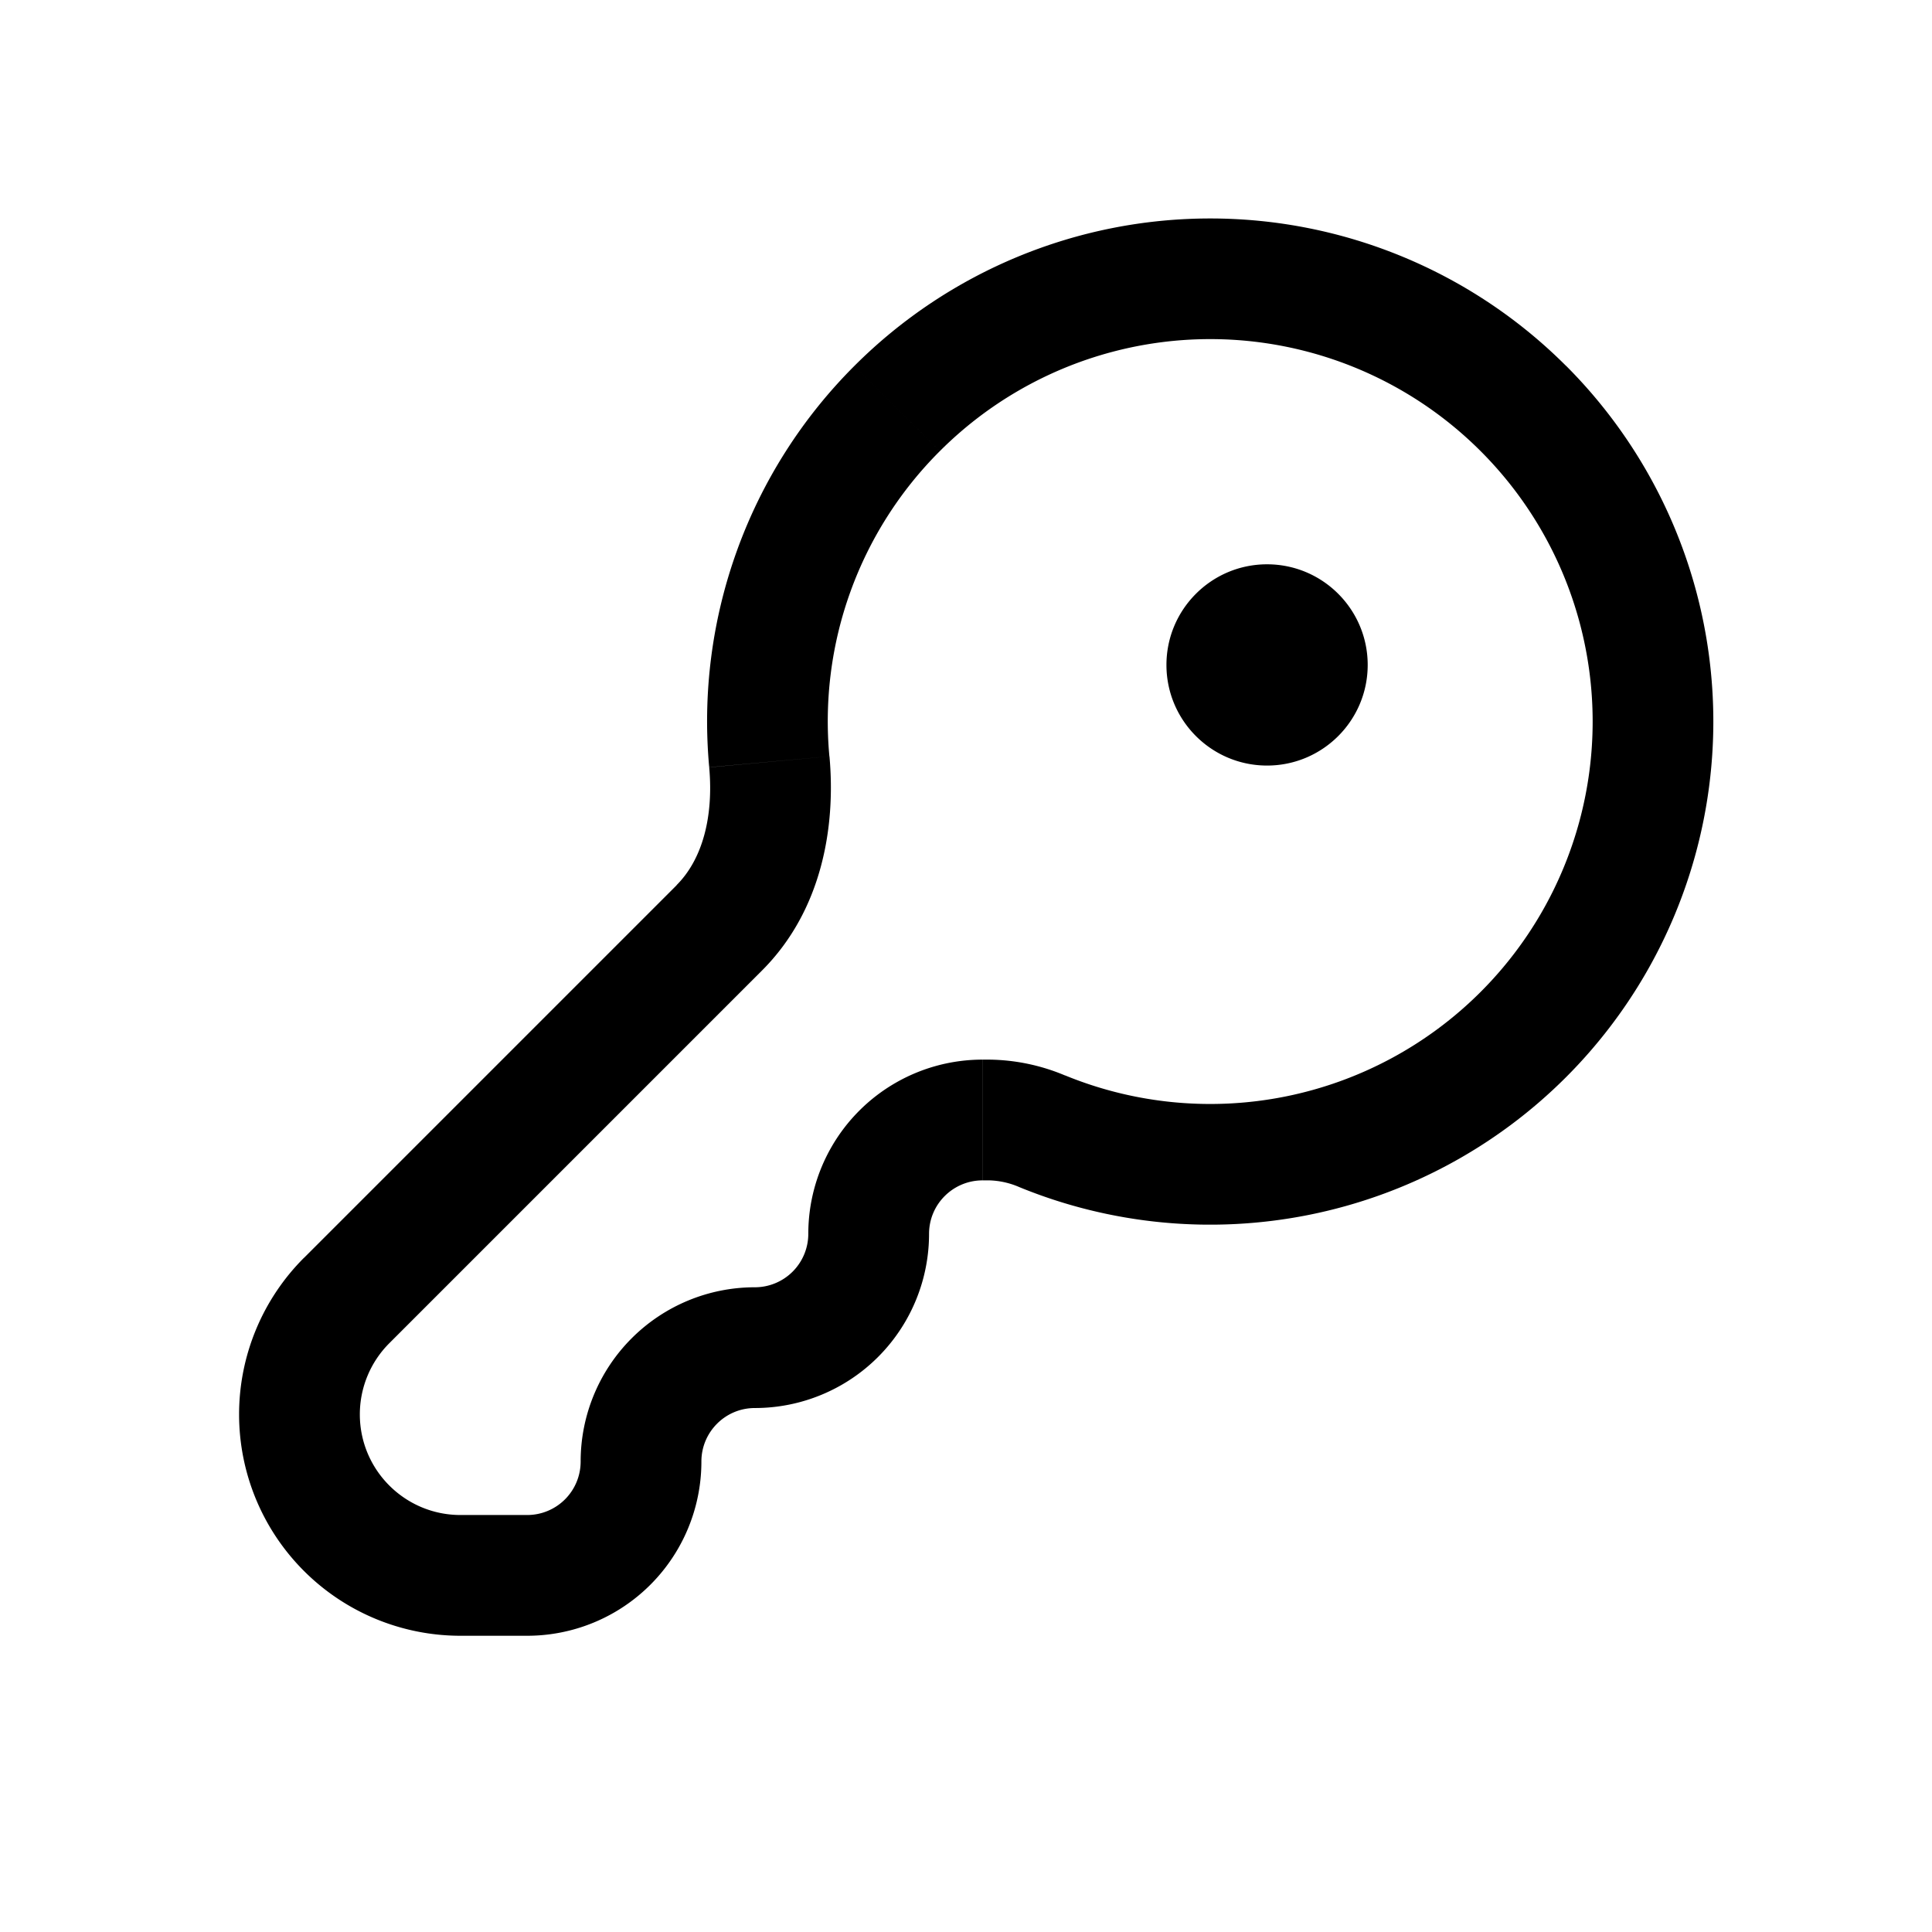 <svg xmlns="http://www.w3.org/2000/svg" width="24" height="24" fill="none">
    <path fill="currentColor" d="M16.24 8.26a.5.5 0 1 1-1 0 .5.5 0 0 1 1 0"/>
    <path fill="currentColor" d="m11.145 5.074-.53-.53zM4.306 16.155l-.53-.53zm8.641-2.102.284-.694zm5.446-1.731a4.751 4.751 0 0 1-5.162 1.037l-.568 1.388a6.252 6.252 0 0 0 6.79-1.365zm0-6.718a4.75 4.75 0 0 1 0 6.718l1.06 1.06a6.25 6.25 0 0 0 0-8.839zm-6.718 0a4.75 4.75 0 0 1 6.718 0l1.06-1.06a6.25 6.25 0 0 0-8.838 0zm-1.372 3.792a4.739 4.739 0 0 1 1.372-3.792l-1.06-1.06A6.239 6.239 0 0 0 8.81 9.531zm-5.467 7.29 4.63-4.63-1.06-1.06-4.63 4.63zM6.55 18.82H5.72v1.5h.829zm5.74-5.657h-.083v1.5h.083zM15.49 8.26a.25.25 0 0 1 .25-.25v1.5c.69 0 1.25-.56 1.25-1.25zm.25-.25a.25.25 0 0 1 .25.25h-1.5c0 .69.56 1.25 1.25 1.25zm.25.25a.25.25 0 0 1-.25.25v-1.5c-.69 0-1.25.56-1.25 1.25zm-.25.25a.25.25 0 0 1-.25-.25h1.5c0-.69-.56-1.25-1.25-1.25zm-4.199 6.817c0-.367.298-.664.665-.664v-1.5a2.164 2.164 0 0 0-2.165 2.164zm-2.164 2.164a2.164 2.164 0 0 0 2.164-2.164h-1.5a.664.664 0 0 1-.664.664zm-.664.664c0-.366.297-.664.664-.664v-1.5a2.164 2.164 0 0 0-2.164 2.164zM6.549 20.32a2.164 2.164 0 0 0 2.164-2.165h-1.5a.664.664 0 0 1-.664.665zm-2.773-4.695a2.75 2.75 0 0 0-.806 1.945h1.5c0-.332.132-.65.366-.884zM8.81 9.532c.056.622-.088 1.147-.405 1.463l1.061 1.061c.746-.746.917-1.786.838-2.66zM2.97 17.57a2.75 2.75 0 0 0 2.75 2.75v-1.5c-.69 0-1.25-.56-1.25-1.25zm10.261-4.21a2.492 2.492 0 0 0-.942-.197v1.5a1 1 0 0 1 .374.084z"/>
</svg>